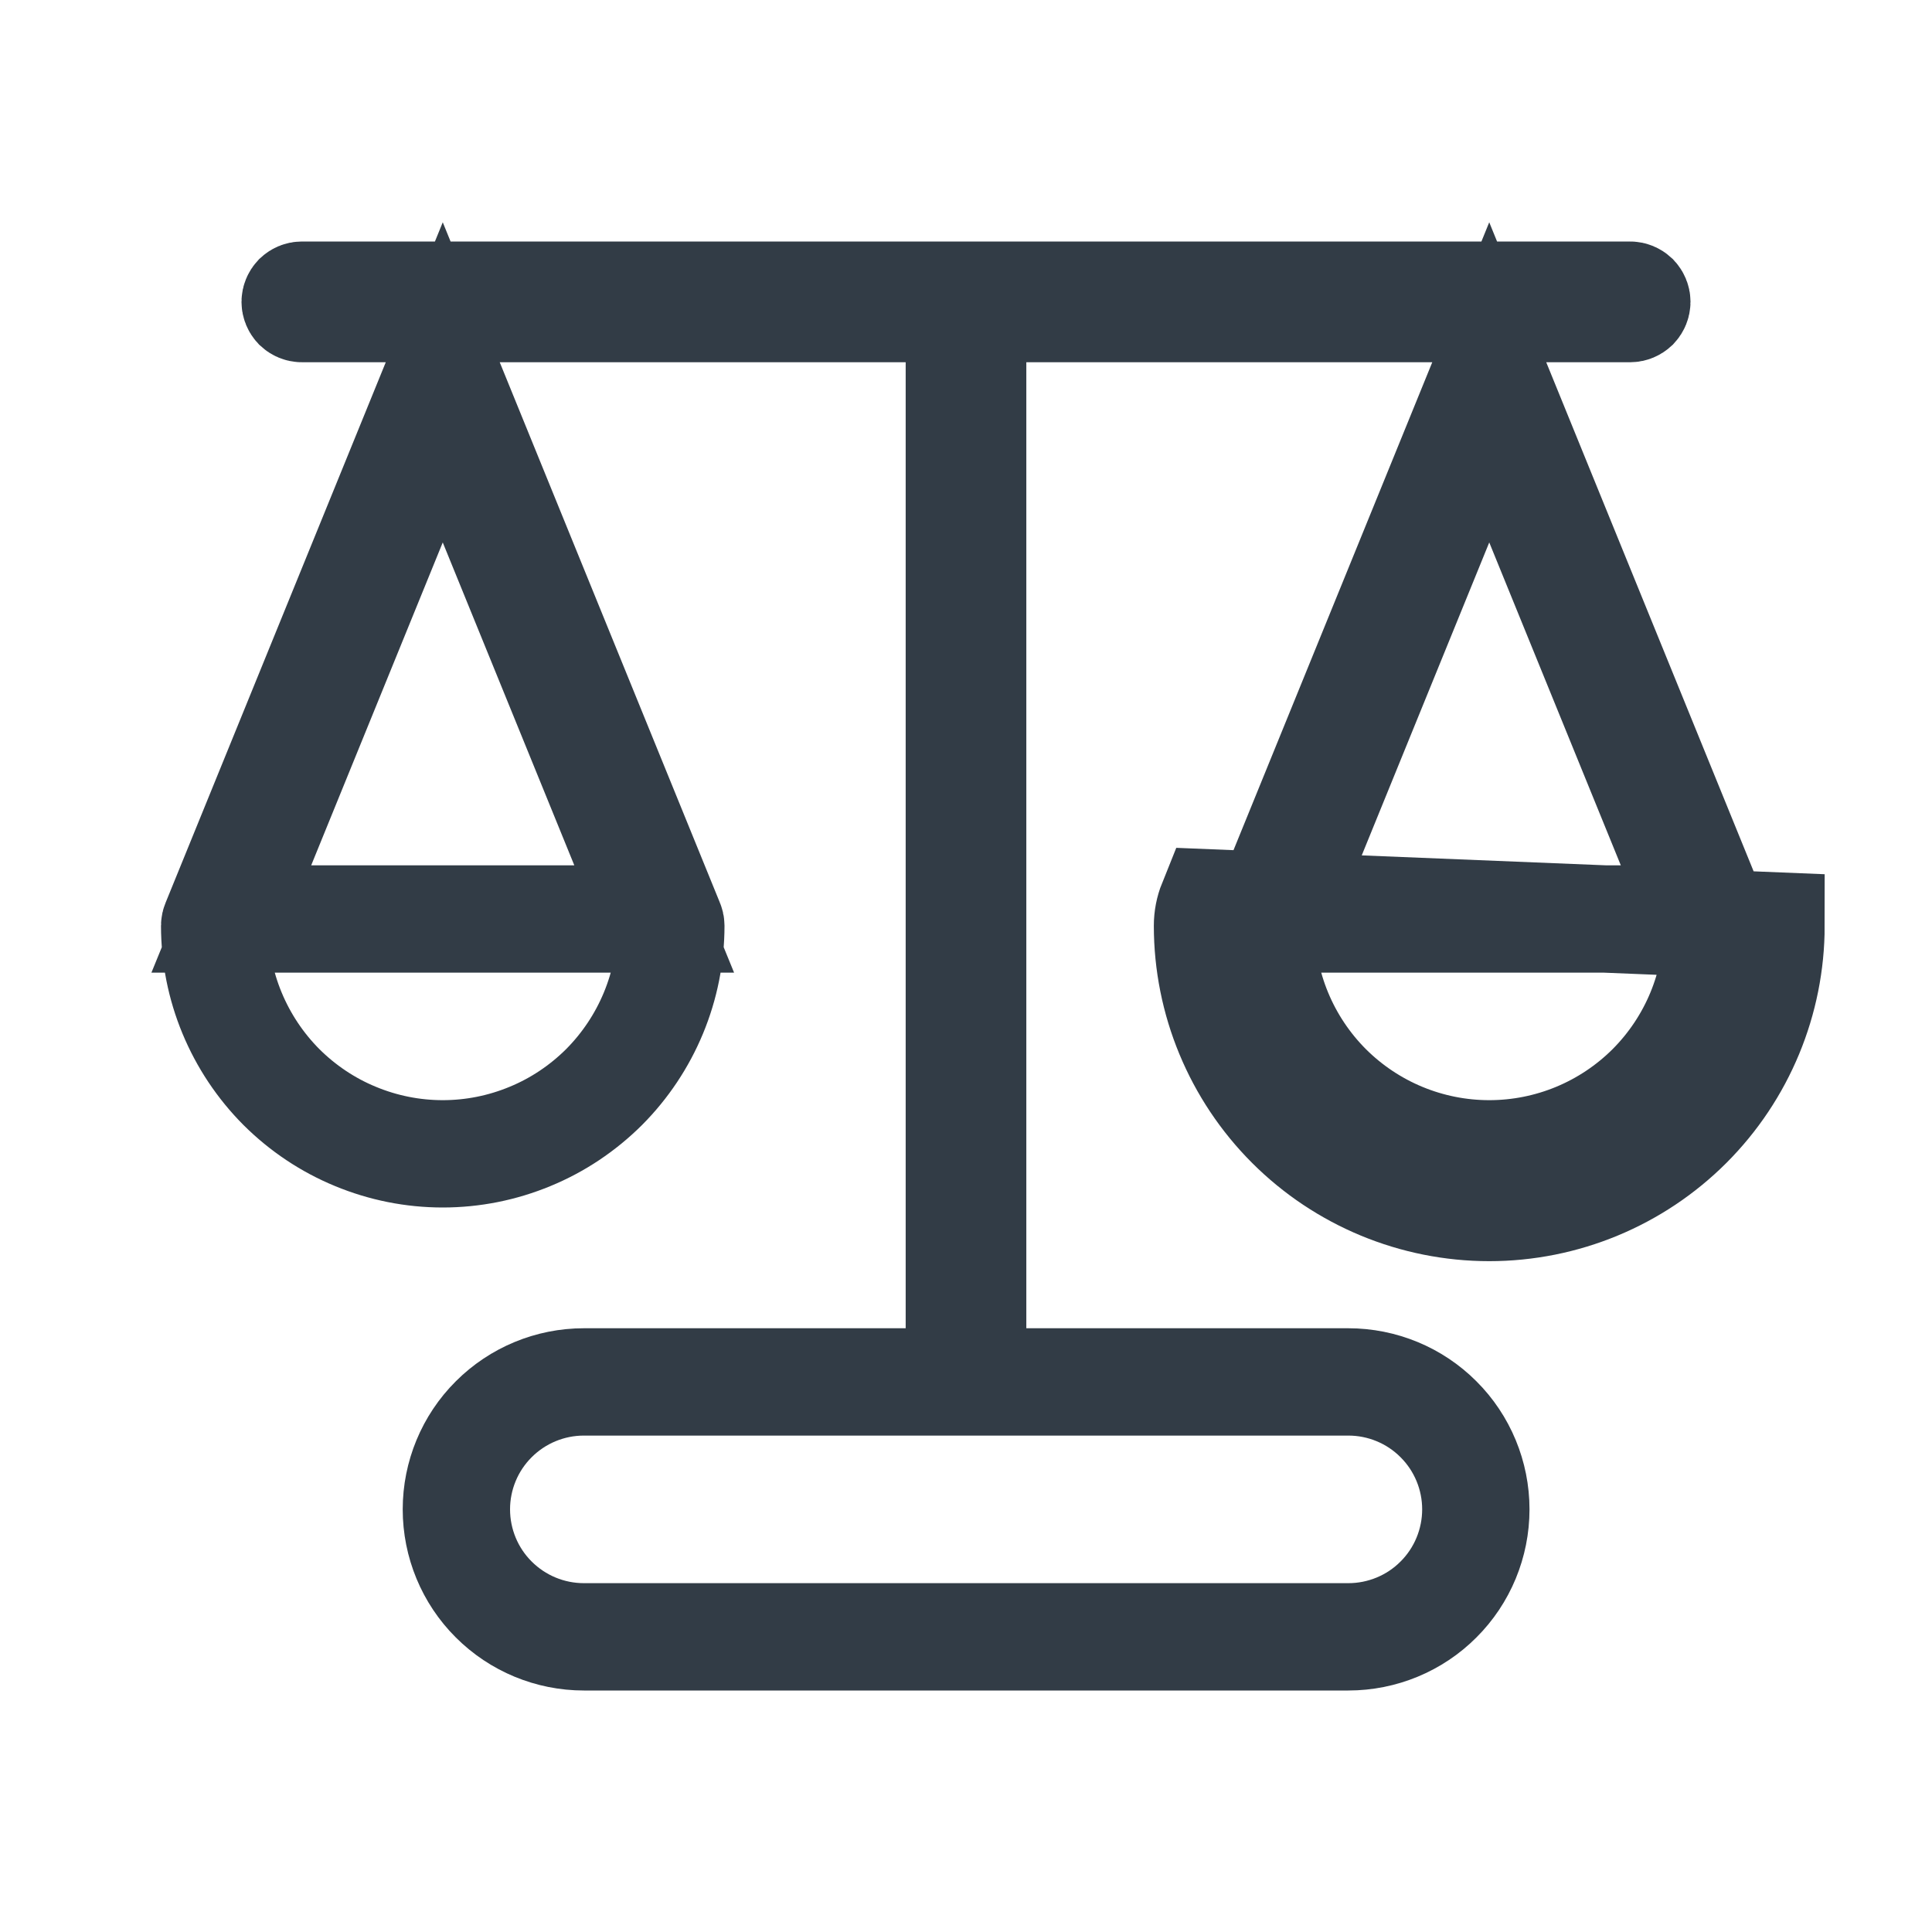 <svg width="18" height="18" viewBox="0 0 18 18" fill="none" xmlns="http://www.w3.org/2000/svg">
<path d="M4.057 3.564L4.125 3.397L4.193 3.564L6.245 8.601C6.245 8.601 6.245 8.601 6.245 8.601C6.248 8.608 6.25 8.616 6.25 8.624V8.625C6.25 8.904 6.195 9.18 6.088 9.438C5.981 9.696 5.825 9.93 5.628 10.128C5.43 10.325 5.196 10.482 4.938 10.588C4.68 10.695 4.404 10.75 4.125 10.75C3.846 10.75 3.57 10.695 3.312 10.588C3.054 10.482 2.82 10.325 2.622 10.128C2.425 9.93 2.269 9.696 2.162 9.438C2.055 9.18 2 8.904 2 8.625L2 8.624C2 8.616 2.002 8.608 2.005 8.601C2.005 8.601 2.005 8.601 2.005 8.601L4.057 3.564ZM4.338 2.875H3.912H3.594H2.812C2.796 2.875 2.78 2.868 2.768 2.857C2.757 2.845 2.75 2.829 2.75 2.812C2.75 2.796 2.757 2.78 2.768 2.768C2.78 2.757 2.796 2.75 2.812 2.75H15.188C15.204 2.75 15.22 2.757 15.232 2.768C15.243 2.78 15.25 2.796 15.25 2.812C15.25 2.829 15.243 2.845 15.232 2.857C15.22 2.868 15.204 2.875 15.188 2.875H14.406H14.088H13.662H13.344H9.562H9.062V3.375V12.375V12.875H9.562H12.562C12.877 12.875 13.18 13 13.402 13.223C13.625 13.445 13.75 13.748 13.75 14.062C13.75 14.377 13.625 14.68 13.402 14.902C13.18 15.125 12.877 15.25 12.562 15.25H5.44C5.125 15.25 4.823 15.125 4.6 14.902C4.377 14.68 4.252 14.377 4.252 14.062C4.252 13.748 4.377 13.445 4.6 13.223C4.823 13 5.125 12.875 5.44 12.875H8.438H8.938V12.375V3.375V2.875H8.438H4.656H4.338ZM13.807 3.564L13.875 3.397L13.943 3.564L15.995 8.601C15.995 8.601 15.995 8.601 15.995 8.601C15.998 8.608 16 8.616 16 8.624V8.625C16 9.189 15.776 9.729 15.378 10.128C14.979 10.526 14.439 10.75 13.875 10.75C13.311 10.75 12.771 10.526 12.372 10.128C11.974 9.729 11.75 9.189 11.75 8.625L11.75 8.624C11.75 8.616 11.752 8.608 11.755 8.601C11.755 8.601 11.755 8.601 11.755 8.601L13.807 3.564ZM15.731 10.481C16.223 9.989 16.5 9.321 16.5 8.625L11.291 8.413C11.264 8.48 11.25 8.552 11.25 8.625C11.25 9.321 11.527 9.989 12.019 10.481C12.511 10.973 13.179 11.25 13.875 11.25C14.571 11.25 15.239 10.973 15.731 10.481ZM4.588 4.865L4.125 3.729L3.662 4.865L2.436 7.874L2.155 8.562H2.899H5.351H6.095L5.814 7.874L4.588 4.865ZM12.186 7.874L11.905 8.562H12.649H15.101H15.845L15.564 7.874L14.338 4.865L13.875 3.729L13.412 4.865L12.186 7.874Z" stroke="#323C46"/>
</svg>
